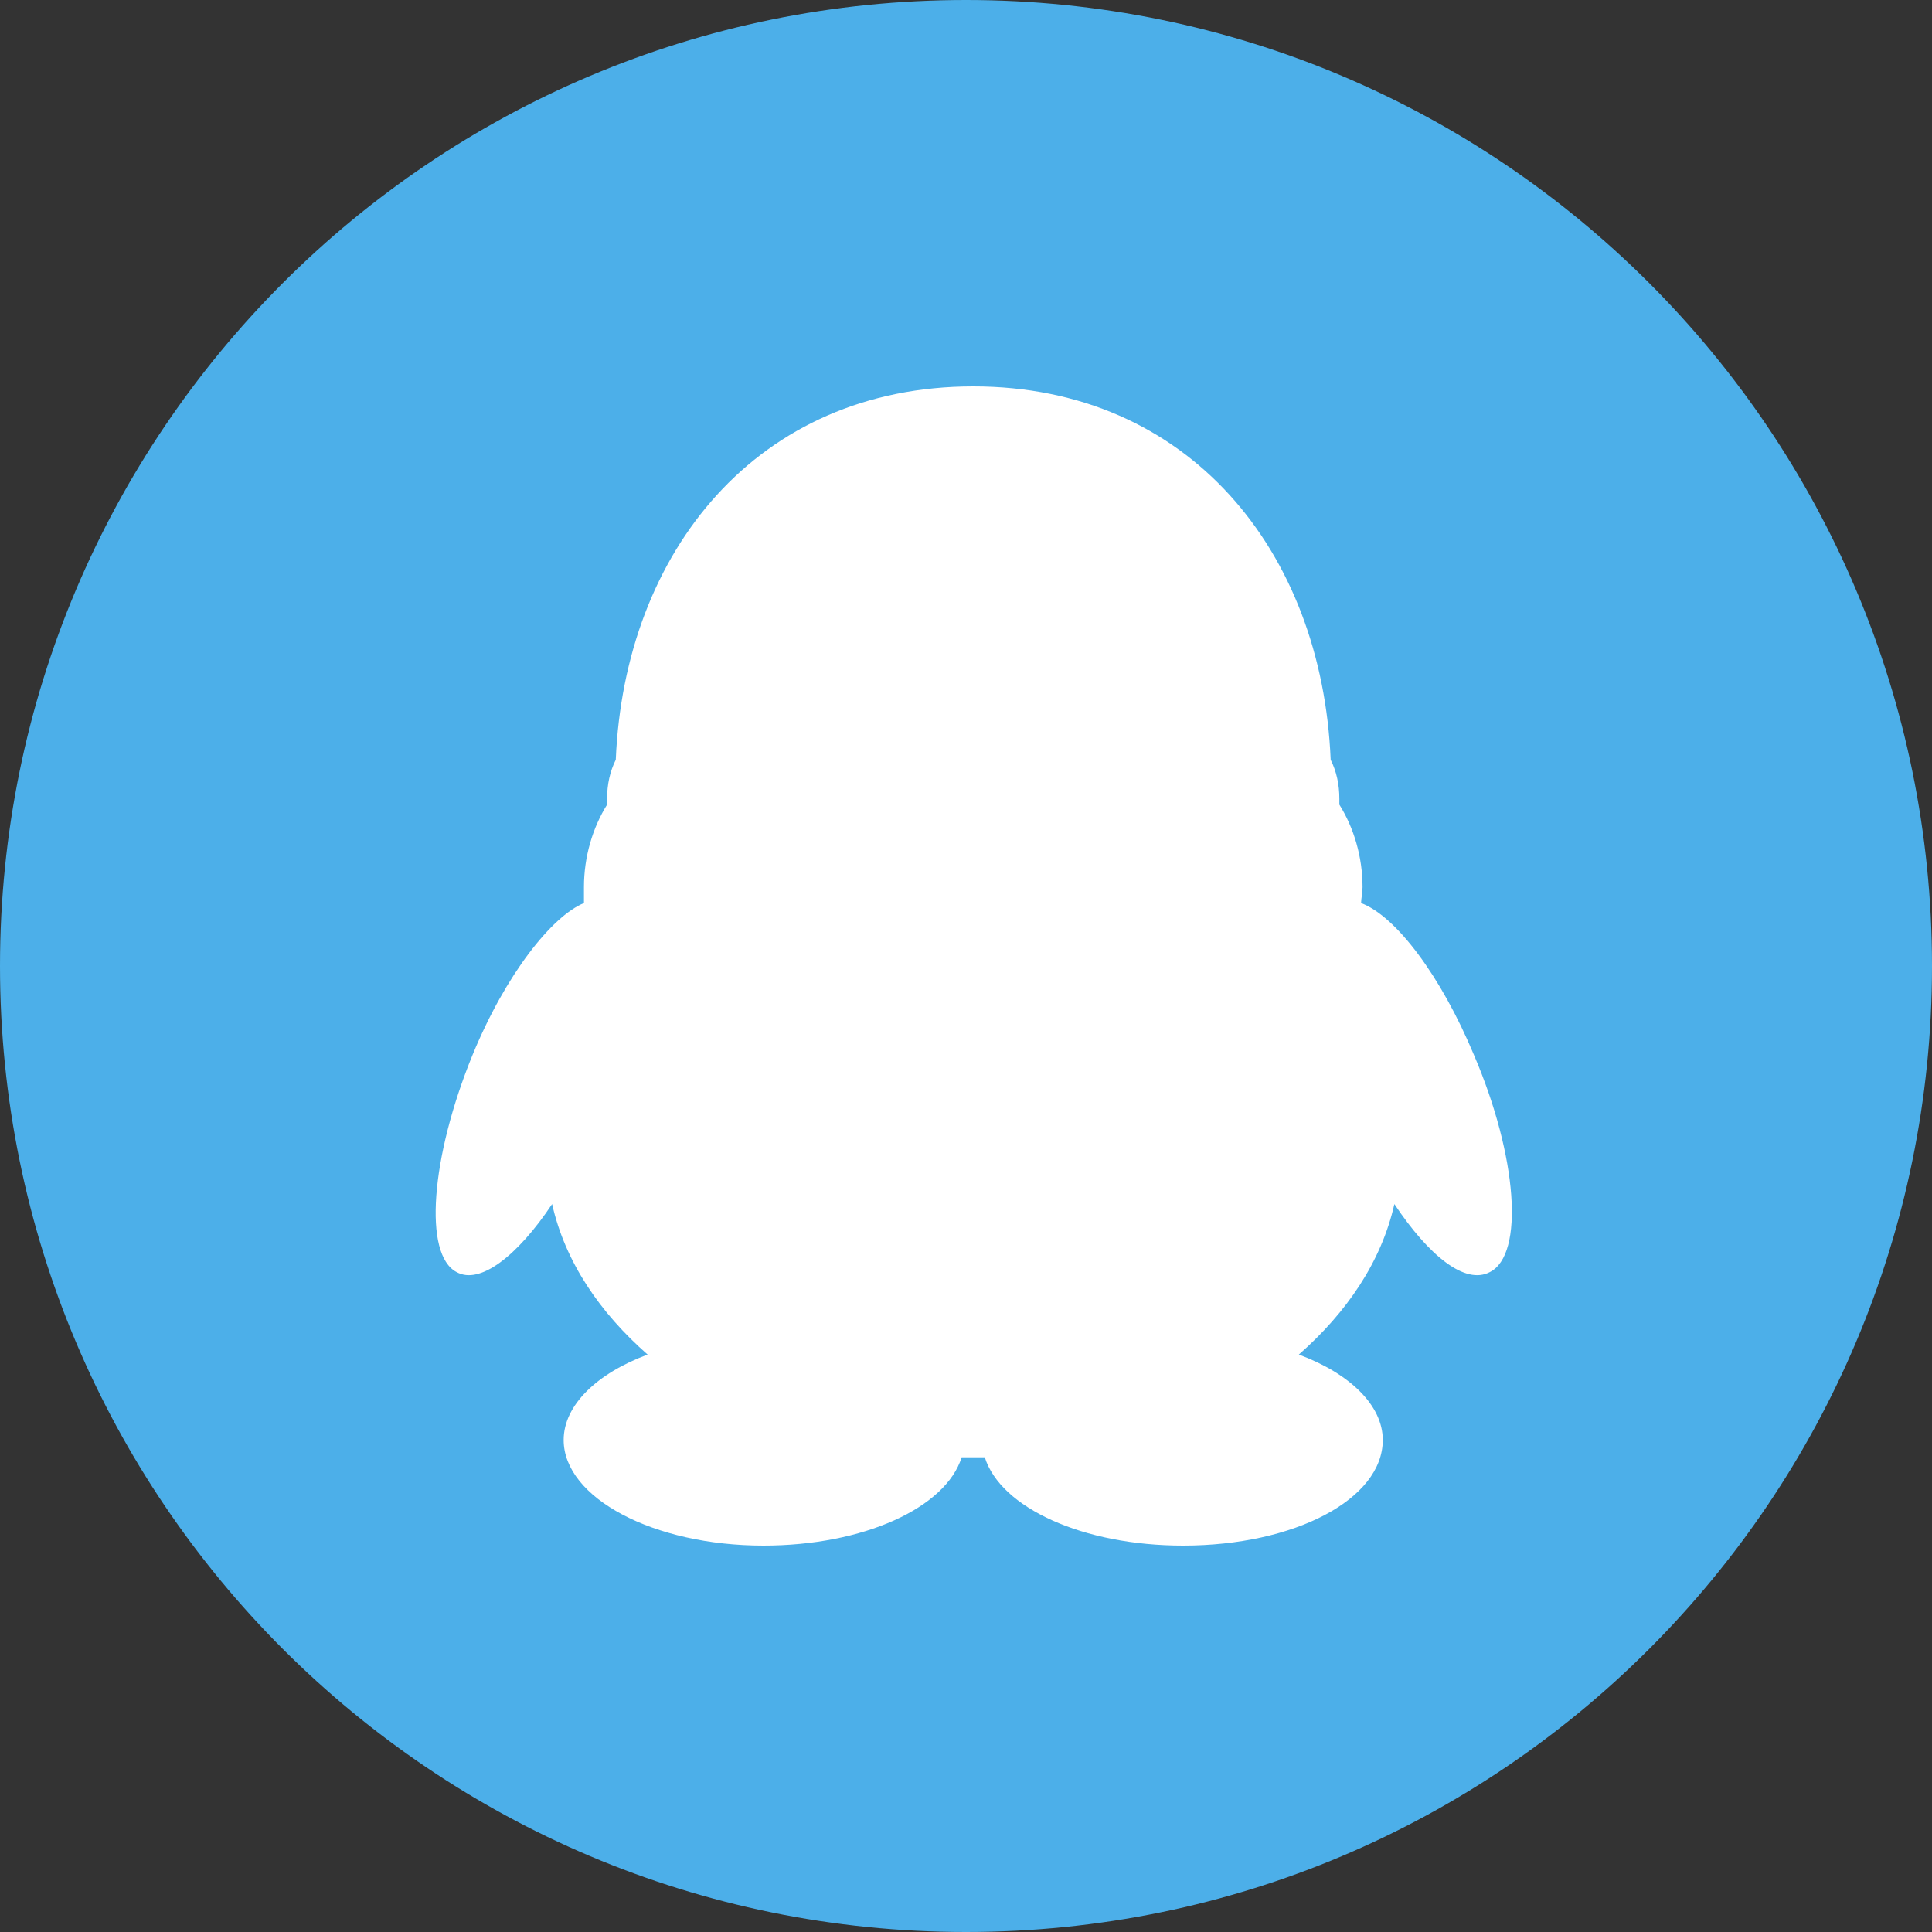 <?xml version="1.0" encoding="UTF-8"?>
<svg width="40px" height="40px" viewBox="0 0 40 40" version="1.1" xmlns="http://www.w3.org/2000/svg" xmlns:xlink="http://www.w3.org/1999/xlink">
    <rect x="0" y="0" width="40" height="40" fill="#333333" stroke="none"/>
    <!-- Generator: Sketch 48.2 (47327) - http://www.bohemiancoding.com/sketch -->
    <title>Icons/Mobile/OAuth_QQ</title>
    <desc>Created with Sketch.</desc>
    <defs></defs>
    <g id="Symbols" stroke="none" stroke-width="1" fill="none" fill-rule="evenodd">
        <g id="Icons/Mobile/OAuth_QQ">
            <g id="Group-8">
                <path d="M0,20 C0,8.954 8.954,0 20,0 C31.046,0 40,8.954 40,20 C40,31.046 31.046,40 20,40 C8.954,40 0,31.046 0,20 Z" id="back" fill="#4CAFE9"></path>
                <g id="Icons/OAuth/QQ" transform="translate(9, 8)" fill="#FFFFFF" fill-rule="nonzero">
                    <g id="qq-(1)">
                        <path d="M0.783,13.843 C-0.086,15.97 -0.236,17.977 0.453,18.337 C0.933,18.607 1.712,18.007 2.431,16.929 C2.7,18.127 3.419,19.176 4.408,20.045 C3.36,20.434 2.67,21.093 2.67,21.813 C2.67,23.011 4.528,24 6.805,24 C8.873,24 10.58,23.221 10.91,22.172 L11.389,22.172 C11.719,23.221 13.427,24 15.494,24 C17.801,24 19.629,23.041 19.629,21.813 C19.629,21.093 18.94,20.434 17.891,20.045 C18.88,19.176 19.599,18.127 19.869,16.929 C20.588,18.007 21.337,18.607 21.846,18.337 C22.565,17.977 22.416,15.94 21.517,13.843 C20.828,12.195 19.899,10.966 19.18,10.697 C19.18,10.607 19.21,10.487 19.21,10.367 C19.21,9.738 19.03,9.138 18.73,8.659 L18.73,8.539 C18.73,8.24 18.67,7.97 18.55,7.73 C18.371,3.416 15.614,0 11.15,0 C6.685,0 3.929,3.416 3.749,7.73 C3.629,7.97 3.569,8.24 3.569,8.539 L3.569,8.659 C3.27,9.138 3.09,9.738 3.09,10.367 L3.09,10.697 C2.431,10.966 1.472,12.165 0.783,13.843 Z" id="Shape"></path>
                    </g>
                </g>
            </g>
        </g>
    </g>
</svg>